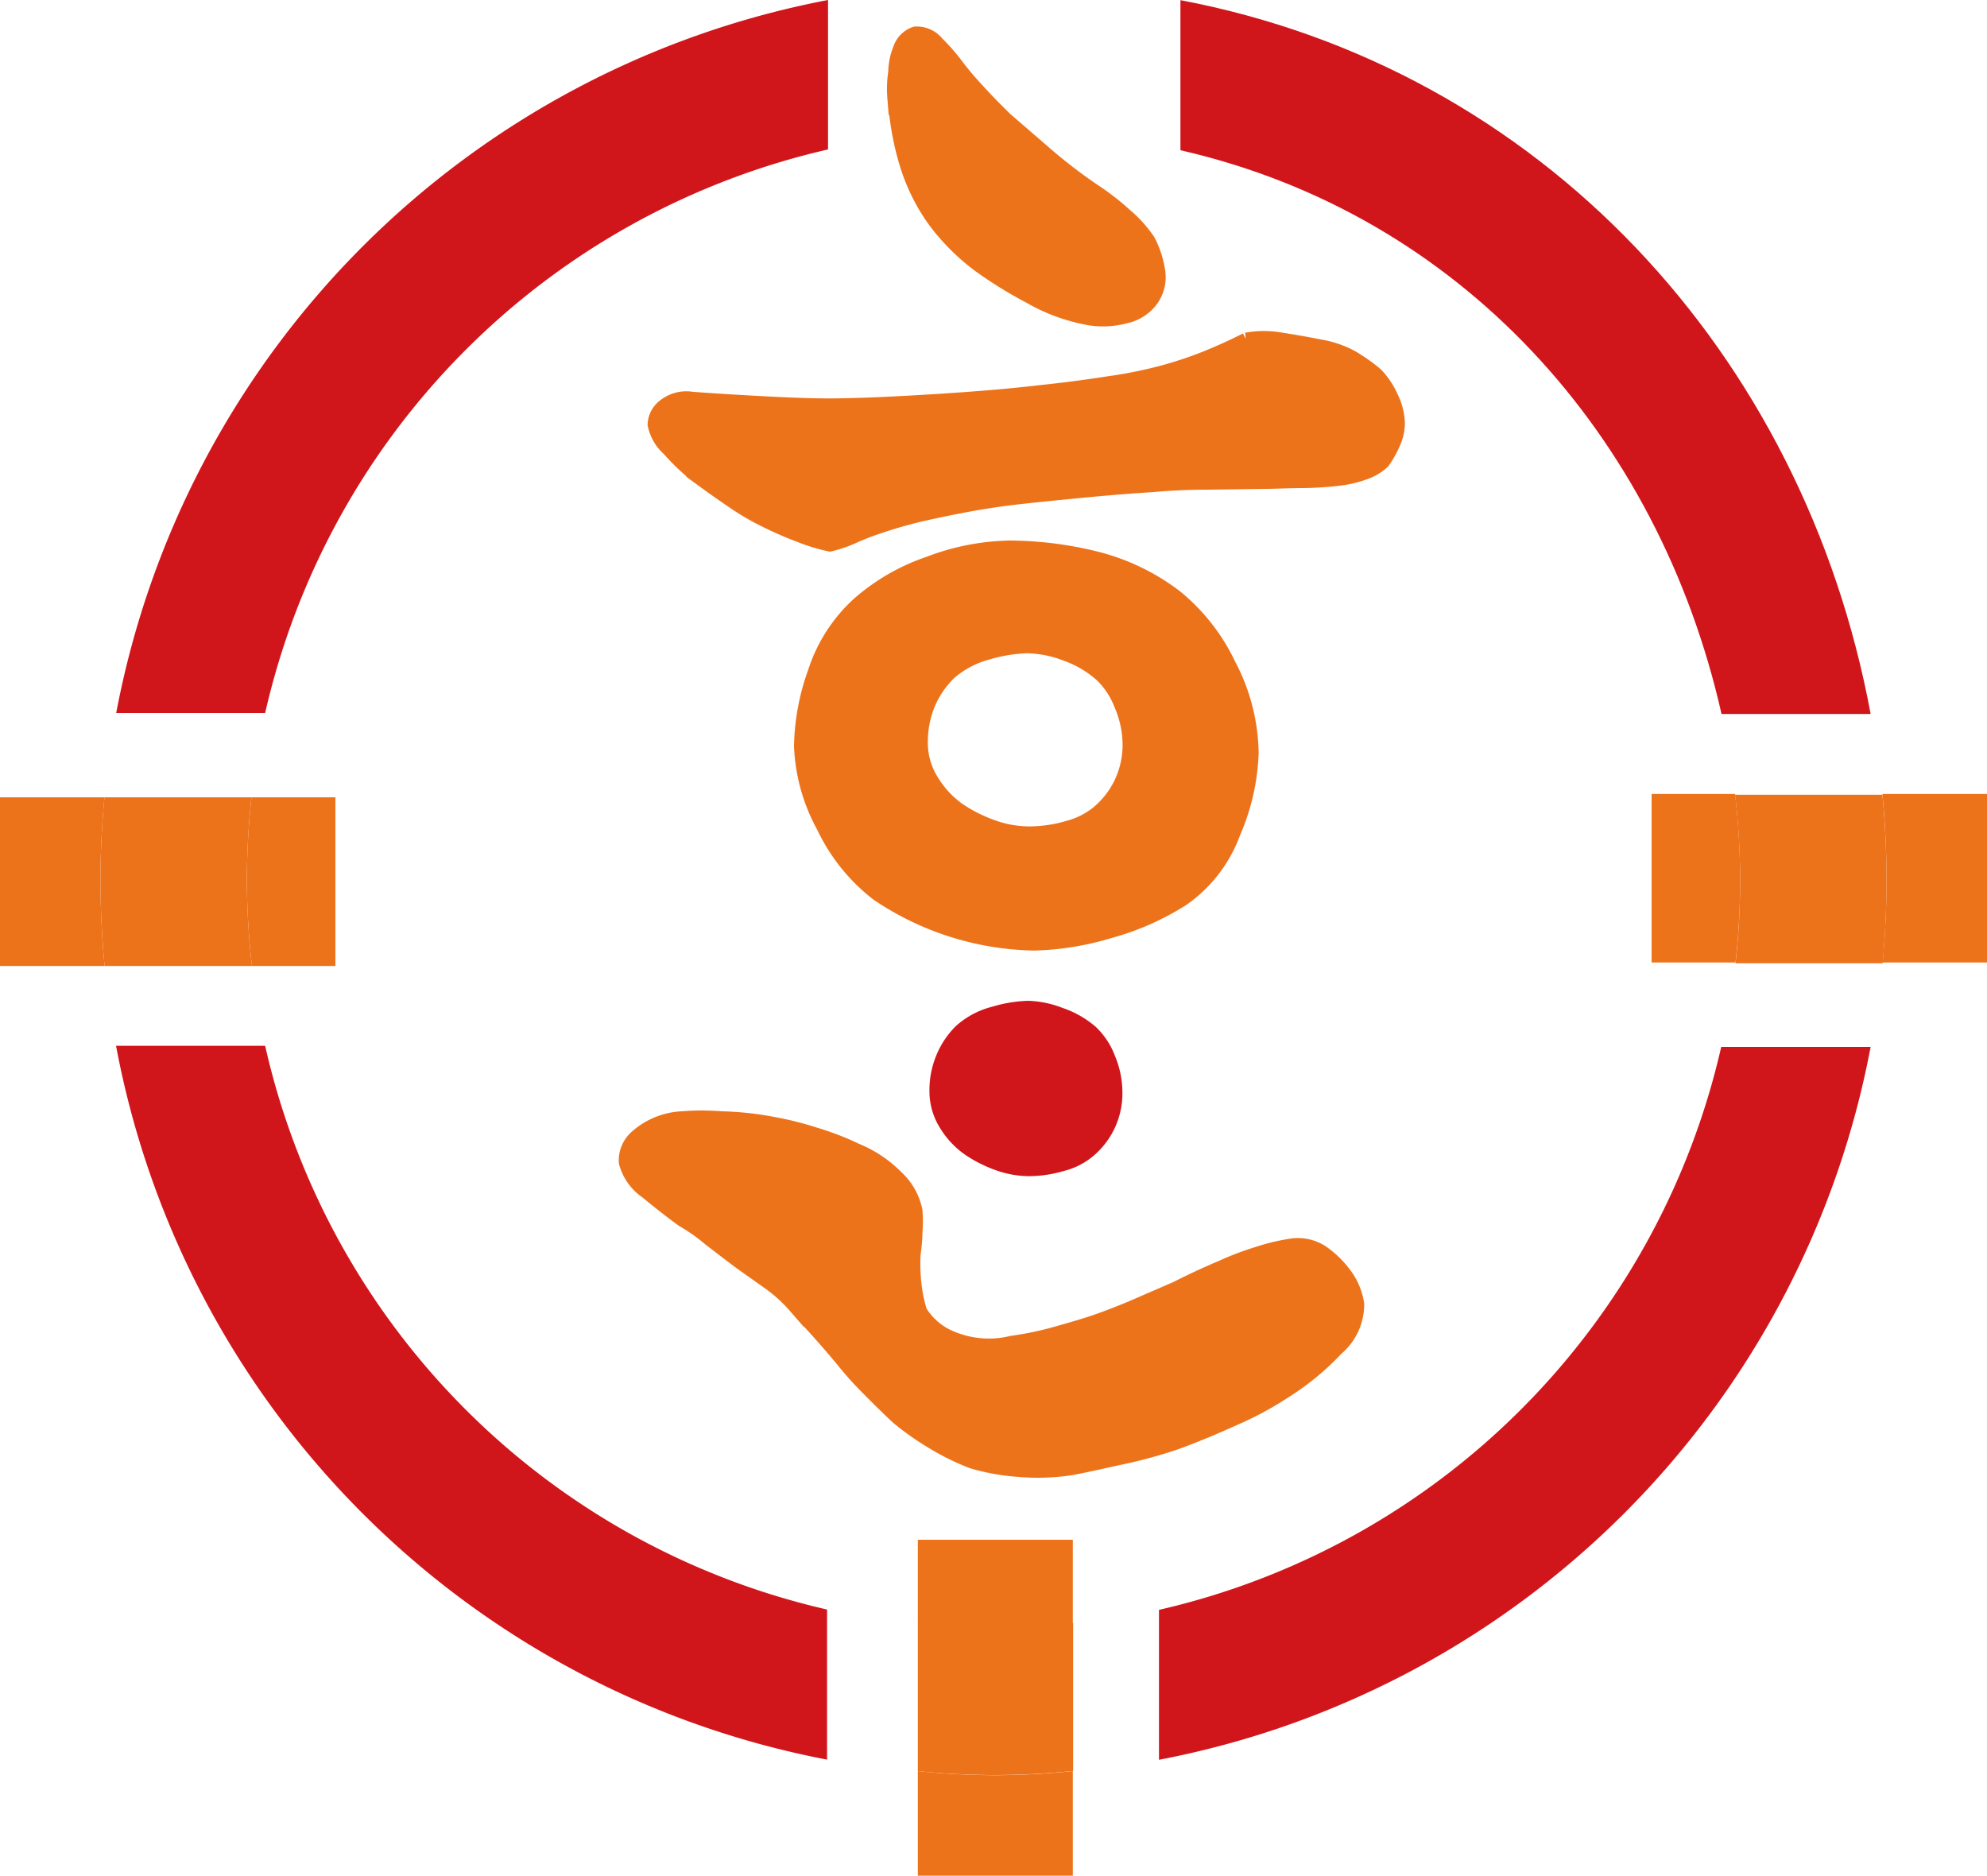 <svg id="Layer_1" data-name="Layer 1" xmlns="http://www.w3.org/2000/svg" viewBox="0 0 125 118"><defs><style>.cls-1,.cls-3{fill:#d1161b;}.cls-2,.cls-4{fill:#ed731b;}.cls-3{stroke:#d1161b;}.cls-3,.cls-4{stroke-miterlimit:10;}.cls-4{stroke:#ed731b;}</style></defs><path class="cls-1" d="M19,67.38H9.62a56.27,56.27,0,0,0,44.73,44.9v-9.44A47,47,0,0,1,19,67.38Z" transform="translate(-2.32 -1.6)"/><path class="cls-1" d="M54.41,11V1.6A56.3,56.3,0,0,0,9.63,46.45H19A47.09,47.09,0,0,1,54.41,11Z" transform="translate(-2.32 -1.6)"/><path class="cls-1" d="M110.62,46.51H120C115.78,23.8,99.23,5.9,76.58,1.61v9.44C94.13,15.06,106.64,28.91,110.62,46.51Z" transform="translate(-2.32 -1.6)"/><path class="cls-1" d="M75.23,102.86v9.43A56.31,56.31,0,0,0,120,67.45H110.6A47.06,47.06,0,0,1,75.23,102.86Z" transform="translate(-2.32 -1.6)"/><path class="cls-2" d="M8.89,51.75H2.32V62.36H8.9c-.17-1.78-.26-3.59-.26-5.41S8.73,53.47,8.89,51.75Z" transform="translate(-2.32 -1.6)"/><path class="cls-2" d="M18.14,51.75H8.89c-.16,1.72-.25,3.45-.25,5.2s.09,3.63.26,5.41h9.27A48.36,48.36,0,0,1,17.85,57,49.57,49.57,0,0,1,18.14,51.75Z" transform="translate(-2.32 -1.6)"/><path class="cls-2" d="M23.42,51.75H18.14a49.57,49.57,0,0,0-.29,5.2,48.36,48.36,0,0,0,.32,5.41h5.25Z" transform="translate(-2.32 -1.6)"/><path class="cls-2" d="M60.06,113v6.58h9.75V113a48.27,48.27,0,0,1-5,.26A47,47,0,0,1,60.06,113Z" transform="translate(-2.32 -1.6)"/><path class="cls-2" d="M60.06,103.74V113a47,47,0,0,0,4.77.25,48.27,48.27,0,0,0,5-.26v-9.3a39.14,39.14,0,0,1-9.75,0Z" transform="translate(-2.32 -1.6)"/><path class="cls-2" d="M60.06,98.45v5.29a39.14,39.14,0,0,0,9.75,0V98.45Z" transform="translate(-2.32 -1.6)"/><path class="cls-2" d="M120.76,62.14h6.56V51.54h-6.58c.17,1.78.26,3.58.26,5.41S120.91,60.43,120.76,62.14Z" transform="translate(-2.32 -1.6)"/><path class="cls-2" d="M111.79,57a47,47,0,0,1-.29,5.19h9.26c.15-1.71.24-3.44.24-5.19s-.09-3.63-.26-5.41h-9.27A46,46,0,0,1,111.79,57Z" transform="translate(-2.32 -1.6)"/><path class="cls-2" d="M111.47,51.54h-5.25v10.6h5.28a47,47,0,0,0,.29-5.19A46,46,0,0,0,111.47,51.54Z" transform="translate(-2.32 -1.6)"/><path class="cls-3" d="M64.89,65.4a4.87,4.87,0,0,0-2.09,1.1,5,5,0,0,0-1.13,1.71,5.21,5.21,0,0,0-.38,2,3.83,3.83,0,0,0,.6,2.09,5.05,5.05,0,0,0,1.37,1.48,7.82,7.82,0,0,0,1.78.92,5.81,5.81,0,0,0,2,.38,7.33,7.33,0,0,0,2.08-.31A4.12,4.12,0,0,0,70.69,74a4.65,4.65,0,0,0,1.74-3.72A5.51,5.51,0,0,0,72,68.21a4.4,4.4,0,0,0-1.07-1.64A5.78,5.78,0,0,0,69,65.47a6,6,0,0,0-2-.42A8.15,8.15,0,0,0,64.89,65.4Z" transform="translate(-2.32 -1.6)"/><path class="cls-4" d="M60.9,33.76a28.16,28.16,0,0,0-3.26.89,16.17,16.17,0,0,0-1.61.62,8.5,8.5,0,0,1-1.5.52,11.53,11.53,0,0,1-1.87-.57,23.27,23.27,0,0,1-2.28-1,15.83,15.83,0,0,1-2-1.19c-.66-.45-1.37-.95-2.13-1.51a13.07,13.07,0,0,1-1.81-1.71,2.78,2.78,0,0,1-.88-1.51,1.48,1.48,0,0,1,.62-1.14,2.16,2.16,0,0,1,1.66-.42c.89.07,2.26.16,4.09.26s3.33.16,4.51.16c1.58,0,3.76-.09,6.52-.26s5-.36,6.74-.57c1.38-.14,2.85-.33,4.4-.57A28,28,0,0,0,75.77,25a25.23,25.23,0,0,0,2.44-.83c.86-.35,1.71-.73,2.53-1.15a6.06,6.06,0,0,1,2.18,0c.9.14,1.69.28,2.38.42a6.34,6.34,0,0,1,2,.67,10.46,10.46,0,0,1,1.56,1.1,5,5,0,0,1,.93,1.4,3.91,3.91,0,0,1,.41,1.61,3.08,3.08,0,0,1-.31,1.3,6.2,6.2,0,0,1-.62,1.09,3.13,3.13,0,0,1-1.14.67,6.89,6.89,0,0,1-1.55.37,21.83,21.83,0,0,1-2.23.15c-1,0-1.81.05-2.44.05l-3.52.05c-1.66,0-2.87.09-3.62.16-1.25.07-2.94.21-5.08.42S66,32.85,65,33C63.68,33.19,62.32,33.45,60.9,33.76Z" transform="translate(-2.32 -1.6)"/><path class="cls-4" d="M73.07,15.18a7.78,7.78,0,0,1,1.43,1.58,5.89,5.89,0,0,1,.61,1.83,2.38,2.38,0,0,1-.47,1.92,2.69,2.69,0,0,1-1.55.94,5.37,5.37,0,0,1-2.19.12,11.53,11.53,0,0,1-3.79-1.38A26.61,26.61,0,0,1,64,18.27a13.77,13.77,0,0,1-2.17-2,11.41,11.41,0,0,1-1.64-2.43,12.22,12.22,0,0,1-.87-2.24,18,18,0,0,1-.51-2.43c-.07-.51-.13-1-.17-1.44a6.89,6.89,0,0,1,.06-1.6A3.92,3.92,0,0,1,59,4.68a1.45,1.45,0,0,1,.91-.91,1.58,1.58,0,0,1,1.32.59,12.86,12.86,0,0,1,1.08,1.21,19.38,19.38,0,0,0,1.4,1.68q.84.93,1.83,1.89l2.58,2.23a32.6,32.6,0,0,0,2.92,2.24A15.72,15.72,0,0,1,73.07,15.18Z" transform="translate(-2.32 -1.6)"/><path class="cls-4" d="M79.57,43.43a12.24,12.24,0,0,0-3.32-4.24,13.7,13.7,0,0,0-5-2.41,22.82,22.82,0,0,0-5.4-.68,14.84,14.84,0,0,0-5.09,1,13,13,0,0,0-4.35,2.5,9.85,9.85,0,0,0-2.77,4.28,14.42,14.42,0,0,0-.87,4.64,11.34,11.34,0,0,0,1.41,5.05,11.52,11.52,0,0,0,3.41,4.23,18.07,18.07,0,0,0,9.8,3.09,17.9,17.9,0,0,0,4.72-.77,16.8,16.8,0,0,0,4.54-2,8.69,8.69,0,0,0,3.22-4.18,13.58,13.58,0,0,0,1.13-5A12.17,12.17,0,0,0,79.57,43.43ZM72.9,50.87a5.63,5.63,0,0,1-1.53,1.94,5.06,5.06,0,0,1-1.85.91,8.7,8.7,0,0,1-2.48.36,6.87,6.87,0,0,1-2.39-.45,9.36,9.36,0,0,1-2.12-1.09,6.16,6.16,0,0,1-1.62-1.76,4.52,4.52,0,0,1-.72-2.49,6.39,6.39,0,0,1,.45-2.39,6.05,6.05,0,0,1,1.35-2,6,6,0,0,1,2.48-1.31,9.75,9.75,0,0,1,2.48-.4,7.23,7.23,0,0,1,2.44.49A6.85,6.85,0,0,1,71.64,44,5.22,5.22,0,0,1,72.9,45.9a6.5,6.5,0,0,1,.54,2.48A5.68,5.68,0,0,1,72.9,50.87Z" transform="translate(-2.32 -1.6)"/><path class="cls-4" d="M53.55,73A17.82,17.82,0,0,1,56.15,74a7.52,7.52,0,0,1,2.52,1.68,3.89,3.89,0,0,1,1.18,2.07,7.7,7.7,0,0,1,0,1.34c0,.65-.09,1.13-.12,1.45a11.54,11.54,0,0,0,.09,2.09,9,9,0,0,0,.33,1.49,4.22,4.22,0,0,0,1.7,1.56,6.14,6.14,0,0,0,4.13.44,20.54,20.54,0,0,0,2.53-.51c.76-.21,1.53-.43,2.29-.67s1.65-.58,2.67-1l2.86-1.24c.87-.44,1.82-.89,2.84-1.32a18.59,18.59,0,0,1,2.26-.86,12.85,12.85,0,0,1,2.1-.51,2.71,2.71,0,0,1,1.9.39,5.93,5.93,0,0,1,1.39,1.33,4.1,4.1,0,0,1,.82,1.89,3.59,3.59,0,0,1-1.28,2.77,16.57,16.57,0,0,1-3.24,2.67,20.77,20.77,0,0,1-3.17,1.71q-1.87.85-3.63,1.5a29.94,29.94,0,0,1-3.7,1c-1.65.37-2.68.59-3.11.65a14,14,0,0,1-3.08.08,13.57,13.57,0,0,1-2.95-.53,15.52,15.52,0,0,1-2.52-1.25,17.51,17.51,0,0,1-2.12-1.5c-.59-.55-1.2-1.15-1.83-1.79a20.92,20.92,0,0,1-1.63-1.81q-.78-.94-1.5-1.74c-.48-.54-1-1.09-1.49-1.65a9.53,9.53,0,0,0-1.57-1.44L49,81c-.57-.42-1.23-.93-2-1.52a11.21,11.21,0,0,0-1.69-1.19c-.73-.53-1.48-1.12-2.27-1.77a3.2,3.2,0,0,1-1.29-1.81,1.91,1.91,0,0,1,.69-1.59A4.59,4.59,0,0,1,45.22,72a15.79,15.79,0,0,1,2.49,0,19.5,19.5,0,0,1,3.19.34A20.06,20.06,0,0,1,53.55,73Z" transform="translate(-2.32 -1.6)"/></svg>